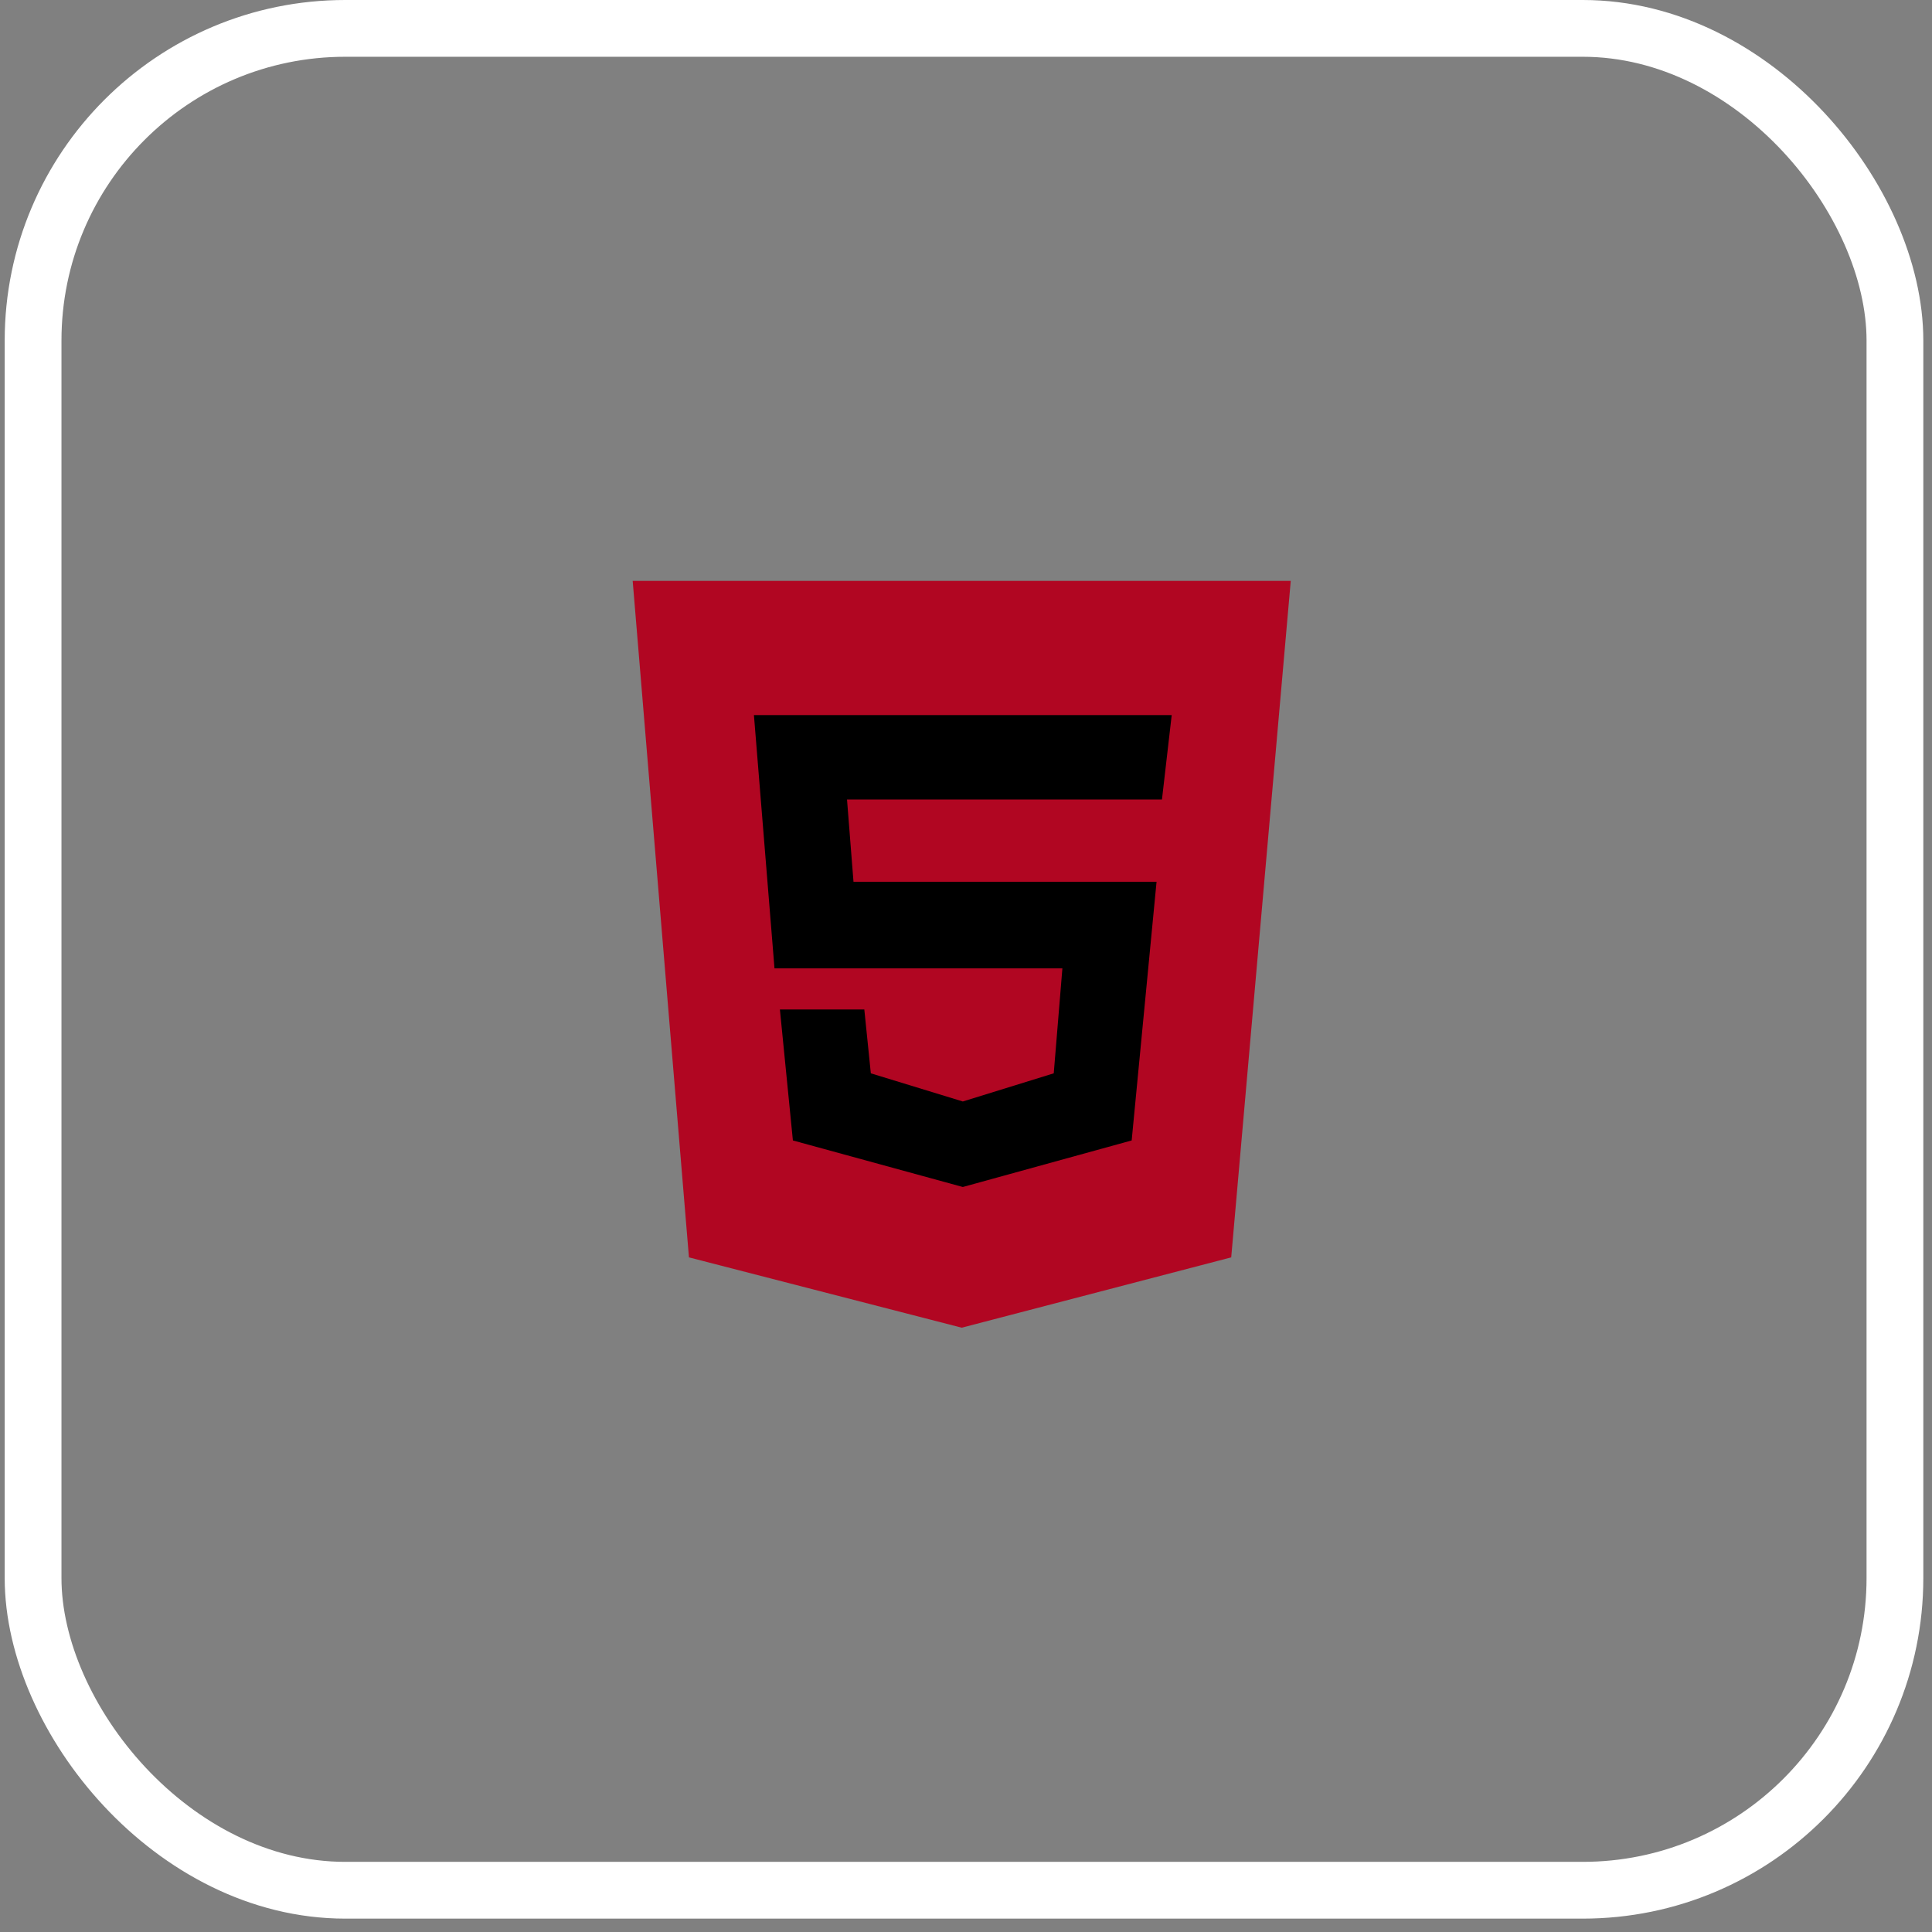 <svg width="65" height="65" viewBox="0 0 65 65" fill="none" xmlns="http://www.w3.org/2000/svg">
<rect x="0" y="0" width="65" height="65" fill="#808080" stroke="none"/>
<rect x="1.113" y="0.955" width="62.64" height="62.64" rx="10.503" stroke="white" stroke-width="1.91"/>
<path d="M21.286 19.543H43.426L41.423 42.303L32.356 44.669L23.179 42.303L21.286 19.543Z" fill="#B10622"/>
<path d="M39.421 24.058H25.365L26.057 32.579H35.743L35.452 36.111L32.393 37.058L29.298 36.111L29.079 33.963H26.239L26.676 38.369L32.393 39.935L38.074 38.369L38.911 29.666H28.715L28.497 26.898H39.093L39.421 24.058Z" fill="black"/>
</svg>
